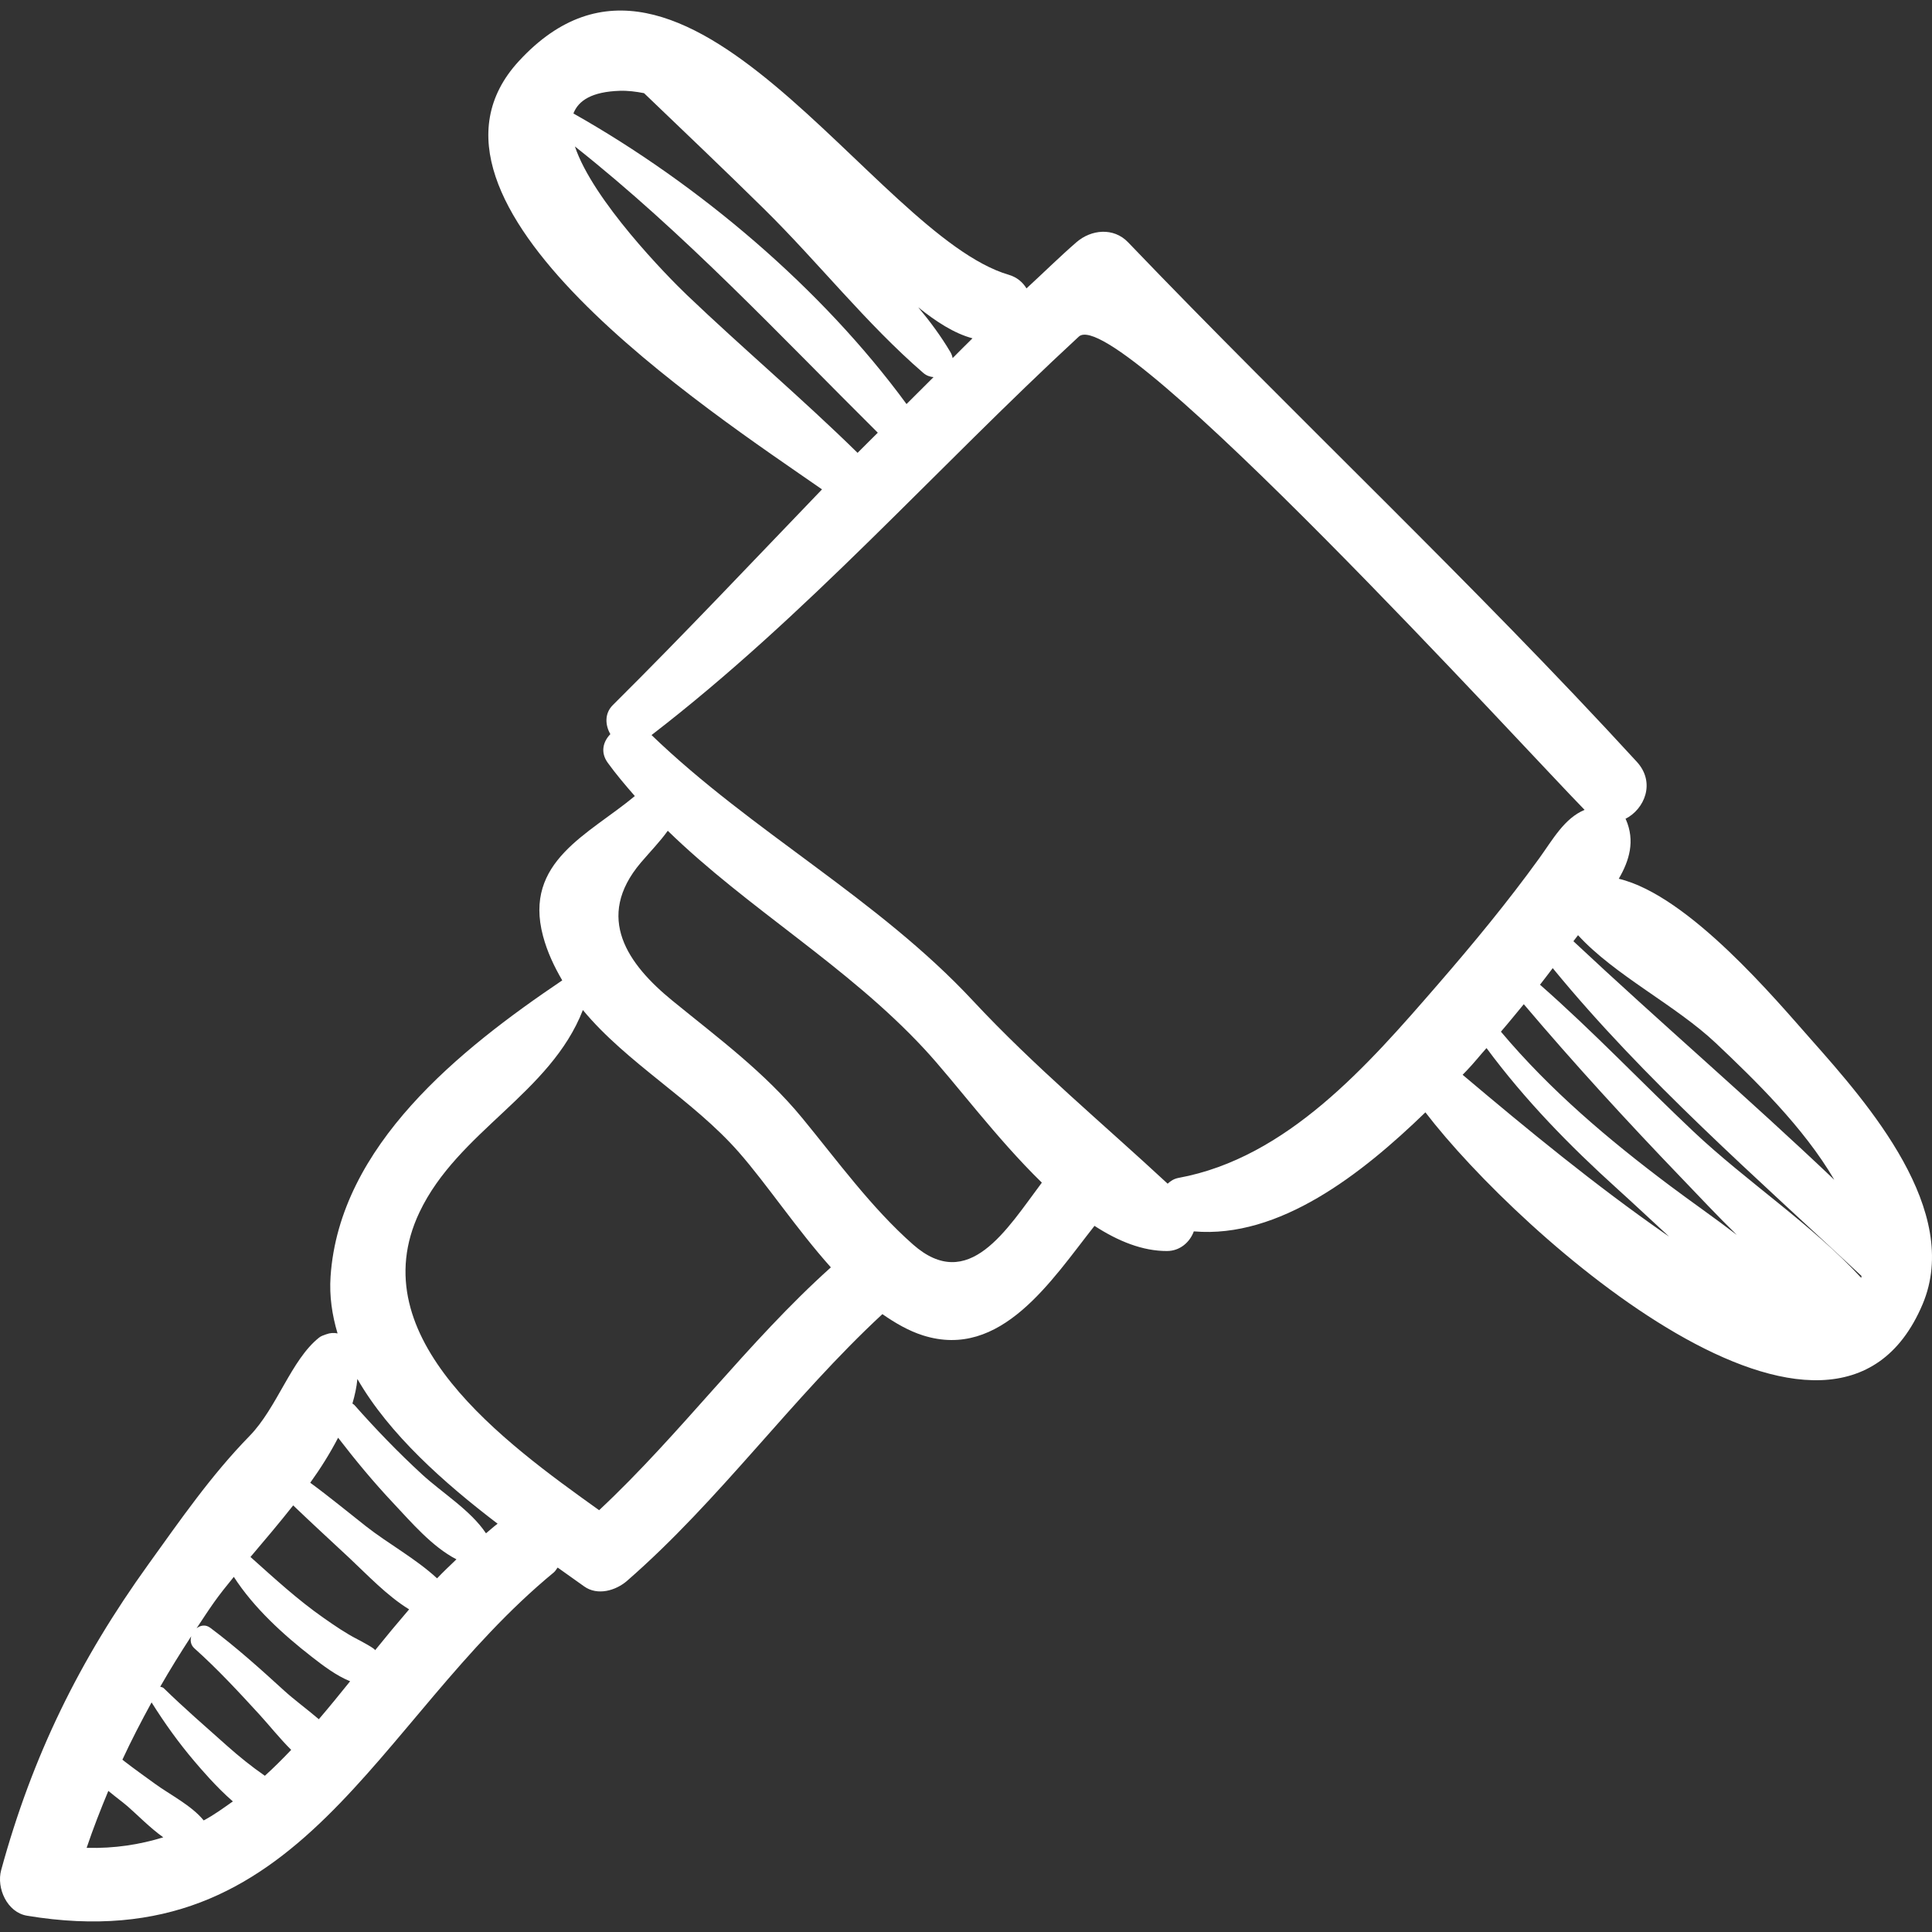 <?xml version="1.0" encoding="iso-8859-1"?>
<!-- Generator: Adobe Illustrator 16.0.0, SVG Export Plug-In . SVG Version: 6.00 Build 0)  -->
<!DOCTYPE svg PUBLIC "-//W3C//DTD SVG 1.1//EN" "http://www.w3.org/Graphics/SVG/1.1/DTD/svg11.dtd">
<svg version="1.1" id="Capa_1" xmlns="http://www.w3.org/2000/svg" xmlns:xlink="http://www.w3.org/1999/xlink" x="0px" y="0px"
	 width="193.064px" height="193.064px" viewBox="0 0 193.064 193.064" style="enable-background:new 0 0 193.064 193.064;"
	 xml:space="preserve">
<rect x="0" y="0" width="193.064" height="193.064" fill="#333333" stroke="none"/>
<g>
	<path style="fill:#ffffff;" d="M181.016,103.917c-3.479-3.922-12.233-14.429-19.252-16.104c1.061-1.826,1.646-3.776,0.712-5.923
		c-0.01-0.023-0.033-0.04-0.045-0.063c1.906-0.966,3.039-3.626,1.134-5.703c-16.368-17.846-34.083-34.431-50.838-51.914
		c-1.448-1.511-3.688-1.283-5.164,0c-1.711,1.486-3.318,3.079-4.986,4.609c-0.373-0.61-0.946-1.118-1.776-1.361
		c-13.54-3.971-32.427-39.31-48.958-21.343c-12.973,14.097,19.029,34.94,30.301,42.789C75.205,56.119,68.34,63.409,61.24,70.457
		c-0.846,0.84-0.766,2.009-0.248,2.906c-0.718,0.74-1.019,1.808-0.263,2.855c0.849,1.176,1.775,2.258,2.709,3.332
		c-4.574,3.823-11.162,6.53-9.174,13.987c0.436,1.634,1.129,3.07,1.921,4.432c-10.224,6.896-22.265,16.5-23.152,29.591
		c-0.132,1.954,0.151,3.848,0.699,5.689c-0.353-0.078-0.737-0.062-1.145,0.091c-0.263,0.098-0.489,0.157-0.704,0.329
		c-2.787,2.216-4.188,7.005-6.955,9.838c-3.827,3.918-6.889,8.355-10.083,12.793c-6.916,9.605-11.606,19.15-14.728,30.578
		c-0.49,1.793,0.591,4.228,2.588,4.559c27.577,4.583,34.583-19.425,52.638-34.307c0.177-0.146,0.251-0.325,0.384-0.485
		c0.925,0.656,1.822,1.291,2.642,1.88c1.34,0.965,3.172,0.424,4.295-0.554c9.32-8.12,16.466-18.265,25.513-26.651
		c1.29,0.896,2.621,1.67,4.046,2.123c7.799,2.479,12.842-5.484,17.15-10.943c2.376,1.541,4.816,2.523,7.253,2.514
		c1.292-0.006,2.278-0.883,2.672-1.963c8.549,0.736,16.794-5.743,23.143-11.896c9.463,12.356,40.807,40.133,49.679,19.188
		C196.077,120.994,186.679,110.306,181.016,103.917z M171.475,104.248c3.818,3.613,8.763,8.394,11.827,13.649
		c-8.52-8.103-17.496-15.802-26.072-23.841c0.151-0.203,0.312-0.398,0.463-0.602C161.368,97.471,167.454,100.445,171.475,104.248z
		 M97.181,33.807c-0.673,0.648-1.322,1.32-1.985,1.978c-0.036-0.197-0.104-0.4-0.226-0.606c-0.925-1.564-2.02-3.048-3.213-4.473
		C93.491,32.106,95.352,33.324,97.181,33.807z M61.936,9.074c0.801-0.026,1.611,0.077,2.424,0.236
		c4.026,3.86,8.07,7.702,12.041,11.618c5.36,5.286,10.185,11.432,15.863,16.339c0.314,0.272,0.671,0.389,1.024,0.419
		c-0.895,0.902-1.802,1.792-2.699,2.691C82.105,28.801,69.841,18.42,57.301,11.34C57.798,10.037,59.164,9.163,61.936,9.074z
		 M68.638,29.475c-1.957-1.869-9.396-9.464-11.188-14.842C68.428,23.331,77.78,33.368,87.718,43.24
		c-0.666,0.679-1.357,1.331-2.021,2.013C80.179,39.836,74.232,34.816,68.638,29.475z M8.657,184.654
		c0.658-1.953,1.396-3.834,2.169-5.691c0.719,0.6,1.454,1.135,1.949,1.564c0.929,0.807,2.193,2.113,3.54,3.077
		C13.983,184.322,11.466,184.729,8.657,184.654z M20.356,181.914c-1.217-1.496-3.38-2.576-4.871-3.662
		c-1.016-0.739-2.042-1.465-3.035-2.234c-0.072-0.055-0.148-0.113-0.219-0.174c0.899-1.941,1.885-3.84,2.916-5.723
		c1.308,2.076,2.673,3.994,4.284,5.888c0.634,0.743,2.154,2.543,3.838,4.005C22.319,180.684,21.38,181.373,20.356,181.914z
		 M26.467,177.453c-1.332-0.92-2.605-1.949-3.802-3.016c-2.106-1.876-4.288-3.77-6.297-5.732c-0.108-0.105-0.236-0.11-0.359-0.15
		c0.969-1.695,2.015-3.376,3.104-5.051c-0.121,0.418-0.066,0.875,0.315,1.215c2.317,2.074,4.42,4.345,6.518,6.636
		c0.966,1.056,2.002,2.366,3.152,3.509C28.241,175.762,27.371,176.638,26.467,177.453z M31.861,171.802
		c-1.186-1.014-2.472-1.951-3.485-2.876c-2.385-2.177-4.775-4.324-7.364-6.261c-0.472-0.353-0.983-0.252-1.369,0.051
		c0.574-0.865,1.132-1.73,1.744-2.594c0.563-0.795,1.245-1.653,1.979-2.547c1.98,3.08,4.954,5.787,7.795,7.994
		c1.107,0.86,2.424,1.873,3.827,2.439C33.953,169.294,32.916,170.57,31.861,171.802z M37.475,164.919
		c0.135-0.115-1.511-0.982-1.767-1.113c-1.171-0.602-2.264-1.355-3.341-2.107c-2.647-1.848-4.944-3.975-7.338-6.111
		c1.374-1.619,2.852-3.358,4.269-5.155c1.835,1.765,3.721,3.487,5.578,5.224c1.813,1.693,3.782,3.801,6.007,5.166
		C39.726,162.169,38.589,163.537,37.475,164.919z M43.677,157.724c-2.096-1.945-4.914-3.482-7.096-5.197
		c-1.846-1.451-3.676-2.964-5.579-4.357c1.062-1.477,2-2.985,2.785-4.498c1.735,2.255,3.543,4.439,5.498,6.516
		c1.819,1.932,3.88,4.368,6.326,5.635C44.959,156.449,44.302,157.066,43.677,157.724z M48.565,153.223
		c-1.547-2.317-4.378-4.036-6.411-5.908c-2.366-2.179-4.61-4.504-6.74-6.913c-0.06-0.068-0.133-0.094-0.198-0.146
		c0.243-0.823,0.423-1.643,0.497-2.457c3.175,5.52,8.673,10.396,14.012,14.464C49.322,152.562,48.956,152.908,48.565,153.223z
		 M59.871,150.914c-9.435-6.744-23.914-17.215-17.955-29.77c3.839-8.089,13.089-11.871,16.331-20.212
		c4.398,5.312,10.988,8.965,15.587,14.213c2.795,3.187,5.781,7.685,9.194,11.502C74.684,134.139,68.056,143.258,59.871,150.914z
		 M91.232,124.357c-4.159-3.669-7.541-8.344-11.047-12.611c-3.781-4.604-8.395-7.998-12.991-11.748
		c-4.447-3.626-7.804-8.309-3.16-13.789c0.944-1.113,1.893-2.07,2.695-3.19c8.04,7.823,17.919,13.48,25.646,21.811
		c3.019,3.252,7.133,8.865,11.736,13.35C100.598,122.865,96.8,129.269,91.232,124.357z M117.766,117.708
		c-0.45,0.084-0.792,0.307-1.083,0.578c-6.526-6.059-13.29-11.668-19.469-18.295c-9.535-10.228-22.037-16.834-32.107-26.537
		c15.474-11.914,28.381-26.592,42.696-39.815c3.804-3.514,44.926,41.574,50.546,47.291c-2.029,0.842-3.186,2.974-4.521,4.821
		c-3.176,4.396-6.629,8.576-10.181,12.671C136.718,106.414,128.641,115.71,117.766,117.708z M166.435,123.326
		c-7.029-4.896-13.72-10.386-20.276-15.922c0.143-0.148,0.292-0.302,0.433-0.447c0.683-0.709,1.294-1.489,1.955-2.223
		c3.841,5.188,8.281,9.74,13.072,14.068c1.675,1.513,3.403,3.143,5.174,4.768C166.671,123.486,166.523,123.388,166.435,123.326z
		 M166.841,118.462c-6.123-4.598-11.919-9.496-16.855-15.367c0.778-0.9,1.526-1.828,2.285-2.745
		c5.029,5.937,10.3,11.687,15.688,17.293c1.783,1.854,3.644,3.851,5.606,5.765C171.325,121.69,168.993,120.078,166.841,118.462z
		 M169.212,113.059c-5.139-4.851-10.007-9.996-15.32-14.657c0.435-0.543,0.844-1.107,1.271-1.657
		c9.13,11.155,20.396,20.974,30.856,30.76c-0.01,0.062-0.012,0.135-0.024,0.195C181.074,122.363,174.528,118.078,169.212,113.059z"
		/>
</g>
<g>
</g>
<g>
</g>
<g>
</g>
<g>
</g>
<g>
</g>
<g>
</g>
<g>
</g>
<g>
</g>
<g>
</g>
<g>
</g>
<g>
</g>
<g>
</g>
<g>
</g>
<g>
</g>
<g>
</g>
</svg>

